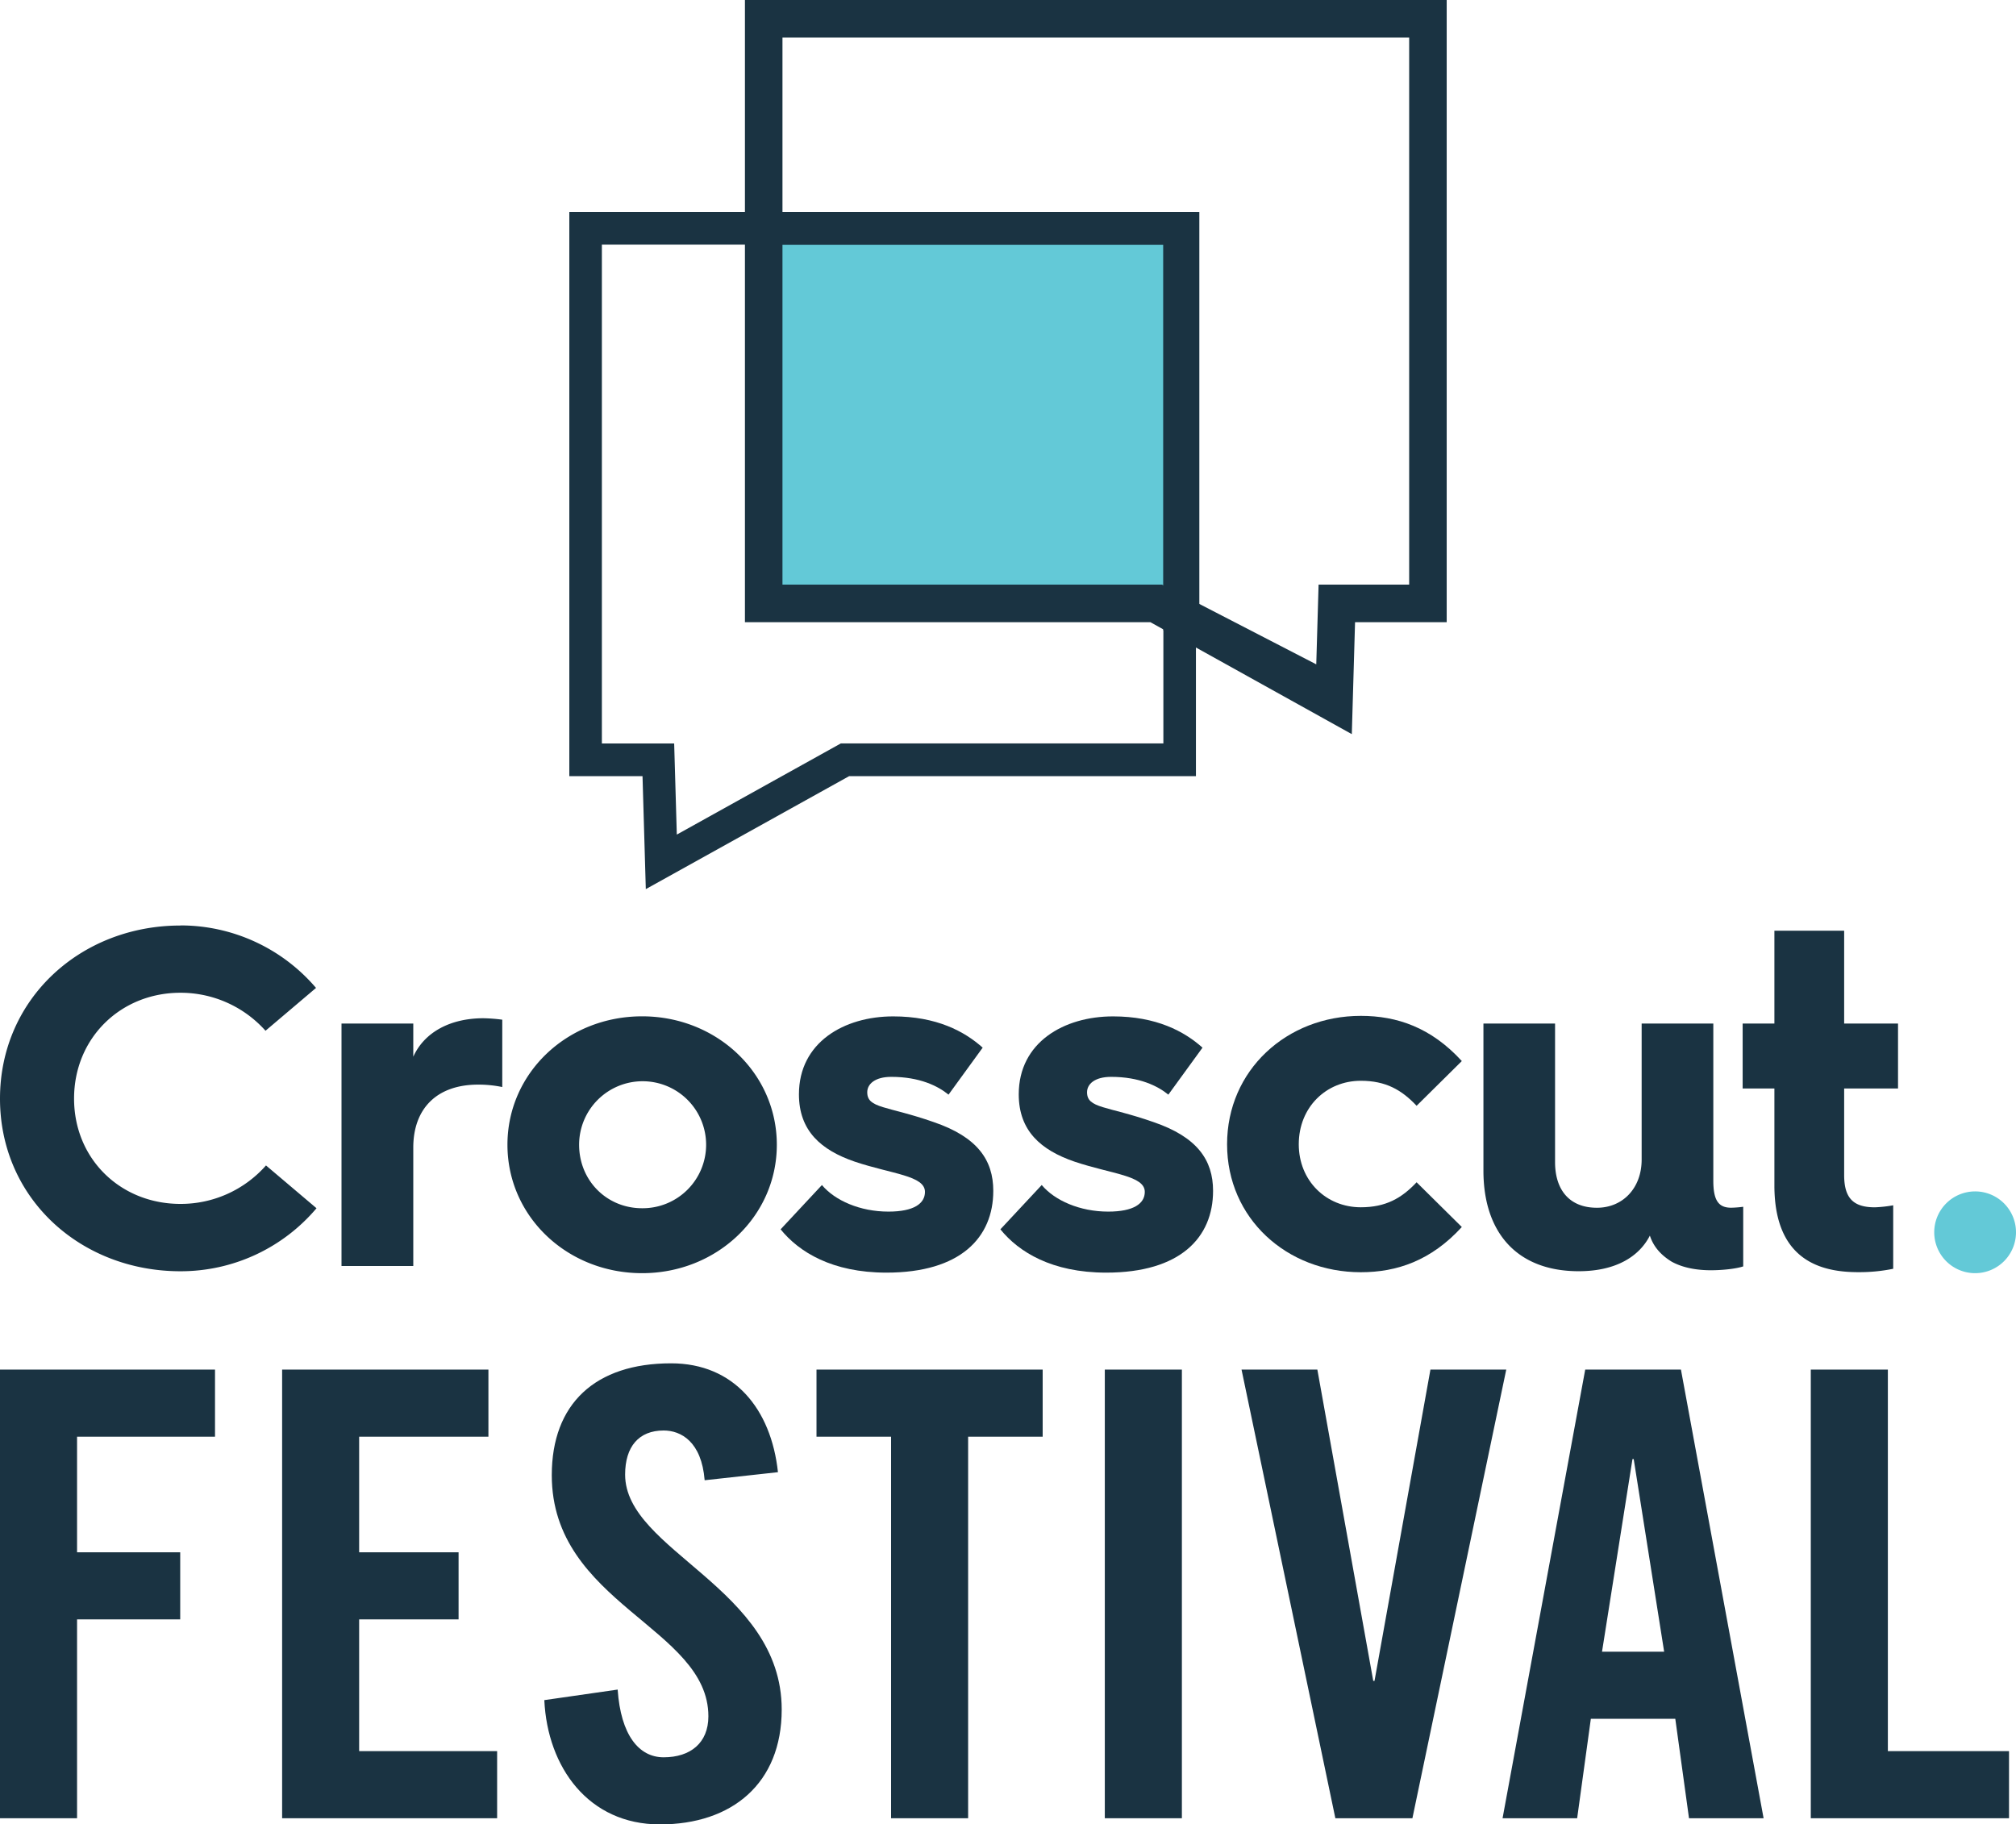<svg id="Layer_1" data-name="Layer 1" xmlns="http://www.w3.org/2000/svg" xmlns:xlink="http://www.w3.org/1999/xlink" viewBox="0 0 1000 905"><defs><style>.cls-1{fill:none;}.cls-2{clip-path:url(#clip-path);}.cls-3{fill:#1a3342;}.cls-4{fill:#63c9d7;}</style><clipPath id="clip-path"><rect class="cls-1" width="1000" height="905.02"/></clipPath></defs><title>Artboard 1</title><g class="cls-2"><path class="cls-3" d="M89.47,459.06a88.28,88.28,0,0,1,67.29,31L131.7,511.31a56.43,56.43,0,0,0-42.23-18.85c-29.58,0-52.73,22.43-52.73,52.49S59.89,597.2,89.47,597.2a56.33,56.33,0,0,0,42.47-19.08L157,599.35a88.2,88.2,0,0,1-67.53,31.26C40.08,630.61,0,594.58,0,545s40.08-85.89,89.47-85.89Z"/></g><path class="cls-3" d="M169.4,507.73H205v16.46c5.49-12.17,18.37-19.09,34.83-19.09a82.15,82.15,0,0,1,9.31.72v33.41a57.24,57.24,0,0,0-11.93-1.2C216.88,538,205,549.72,205,569.29V628H169.4V507.73Z"/><path class="cls-3" d="M318.52,599.35a31.5,31.5,0,1,0-31.26-31.49c0,17.65,13.6,31.49,31.26,31.49Zm0-95.2c37,0,66.81,28.16,66.81,63.71s-29.83,63.7-66.81,63.7c-37.22,0-66.81-28.15-66.81-63.7s29.59-63.71,66.81-63.71Z"/><path class="cls-3" d="M407.75,587.9c6.44,7.63,18.85,13.12,32.93,13.12,12.65,0,18.13-4,18.13-9.78,0-8.11-16.46-8.83-34.83-15-16.71-5.73-27.68-15.27-27.68-33.41,0-25.77,22.43-38.65,46.76-38.65,21.48,0,35.32,7.4,44.38,15.51L470.5,543c-5.25-4.29-14.31-8.82-28.39-8.82-8.11,0-11.93,3.57-11.93,7.63,0,8.11,9.78,6.68,32.93,14.79,21.71,7.4,29.59,18.85,29.59,34.12,0,23.14-16.23,40.57-53,40.57-27,0-43.42-10.27-52.49-21.48l20.52-22Z"/><path class="cls-3" d="M516.79,587.9c6.44,7.63,18.84,13.12,32.92,13.12,12.64,0,18.14-4,18.14-9.78,0-8.11-16.47-8.83-34.84-15-16.7-5.73-27.68-15.27-27.68-33.41,0-25.77,22.43-38.65,46.77-38.65,21.47,0,35.31,7.4,44.38,15.51L579.54,543c-5.25-4.29-14.32-8.82-28.39-8.82-8.12,0-11.94,3.57-11.94,7.63,0,8.11,9.79,6.68,32.93,14.79,21.71,7.4,29.58,18.85,29.58,34.12,0,23.14-16.22,40.57-53,40.57-27,0-43.43-10.27-52.49-21.48l20.52-22Z"/><path class="cls-3" d="M675,503.92c17.9,0,34.84,5.72,50.11,22.42l-22.43,22.19c-7.39-7.87-15.27-12.41-27.68-12.41-17.17,0-30.77,13.13-30.77,31.5,0,18.13,13.6,31.25,30.77,31.25,12.41,0,20.29-4.53,27.68-12.4l22.43,22.19c-15.27,16.7-32.21,22.43-50.11,22.43-36.74,0-66.33-26.73-66.33-63.47s29.59-63.7,66.33-63.7Z"/><path class="cls-3" d="M735.81,507.73h35.55v68.72c0,13.83,7.16,22.66,20.76,22.66,12.88,0,22.19-9.78,22.19-23.86V507.73h35.55v78c0,9.78,2.62,13.36,8.83,13.36a52,52,0,0,0,6-.47v29.58c-3.58,1.19-10.26,1.91-16,1.91-6.44,0-13.6-1-19.57-4.3-3.81-2.38-8.58-6.2-10.73-12.88-5.25,10.26-16.7,17.66-35.32,17.66-30.3,0-47.24-18.85-47.24-49.87v-73Z"/><path class="cls-3" d="M880.16,539.94H864.41V507.73h15.75V461.68h34.6v46.05h26.72v32.21H914.76v42.95c0,11.69,4.77,16,15.27,16a64.69,64.69,0,0,0,9.06-1v31.49a83.65,83.65,0,0,1-17.41,1.68c-17.66,0-41.52-5.26-41.52-43v-48.2Z"/><g class="cls-2"><path class="cls-4" d="M1000,611.28A20.28,20.28,0,1,1,979.72,591,20.27,20.27,0,0,1,1000,611.28Z"/><polygon class="cls-3" points="0 901.94 0 679.39 106.65 679.39 106.65 712.68 38.22 712.68 38.22 770.02 89.39 770.02 89.39 803.3 38.22 803.3 38.22 901.94 0 901.94 0 901.94"/></g><polygon class="cls-3" points="139.94 901.94 139.94 679.39 242.27 679.39 242.27 712.68 178.15 712.68 178.15 770.02 227.47 770.02 227.47 803.3 178.15 803.3 178.15 868.65 246.59 868.65 246.59 901.94 139.94 901.94 139.94 901.94"/><path class="cls-3" d="M349.53,734.26c-1.54-19.11-11.71-24.66-20.34-24.66-12.33,0-19.11,8-19.11,21.88,0,37.92,77.67,56.1,77.67,116.52,0,36.68-24.66,57-60.41,57-35.45,0-55.79-28.35-57.34-61.65l36.38-5.23c1.54,22.49,10.48,33.59,22.81,33.59,13.25,0,22.19-7.09,22.19-20.34,0-44.08-77.68-55.79-77.68-119.6,0-35.45,21.58-55.49,59.19-55.49,31.13,0,49.62,22.51,53,54l-36.37,4Z"/><polygon class="cls-3" points="442 712.68 405.01 712.68 405.01 679.39 517.2 679.39 517.2 712.68 480.22 712.68 480.22 901.94 442 901.94 442 712.68 442 712.68"/><polygon class="cls-3" points="548.02 901.94 548.02 679.39 586.25 679.39 586.25 901.94 548.02 901.94 548.02 901.94"/><polygon class="cls-3" points="709.54 679.39 747.15 679.39 700.6 901.94 662.38 901.94 615.84 679.39 653.45 679.39 681.18 833.82 681.8 833.82 709.54 679.39 709.54 679.39"/><path class="cls-3" d="M794.65,819.33h30.82l-15.1-95.55h-.61l-15.11,95.55Zm-12.33,82.61h-37l41-222.55H833.8l41,222.55h-37L831,852.62H789.11l-6.79,49.32Z"/><polygon class="cls-3" points="898.21 901.94 898.21 679.39 936.44 679.39 936.44 868.65 996.54 868.65 996.54 901.94 898.21 901.94 898.21 901.94"/><polygon class="cls-4" points="582.89 294.02 380.67 294.02 380.67 115.66 582.89 115.66 582.89 294.02 582.89 294.02"/><g class="cls-2"><path class="cls-3" d="M298.55,368.8h35.86L335.72,414l81.35-45.22h160V121.36H298.55V368.8Zm21.79,72.25L318.71,385H282.4V105.21H593.22V385h-172L320.34,441.05Z"/><polygon class="cls-3" points="670.54 364.17 570.61 308.63 369.51 308.63 369.51 0 712.09 0 712.09 18.62 388.13 18.62 388.13 290.01 576.37 290.01 652.91 329.55 654.06 290.01 698.99 290.01 698.99 0 717.61 0 717.61 308.63 672.15 308.63 670.54 364.17 670.54 364.17"/></g><polygon class="cls-3" points="577.06 105.21 376.53 105.21 376.53 121.36 577.06 121.36 577.06 312.75 594.91 312.75 594.91 121.36 594.91 105.21 577.06 105.21 577.06 105.21"/></svg>